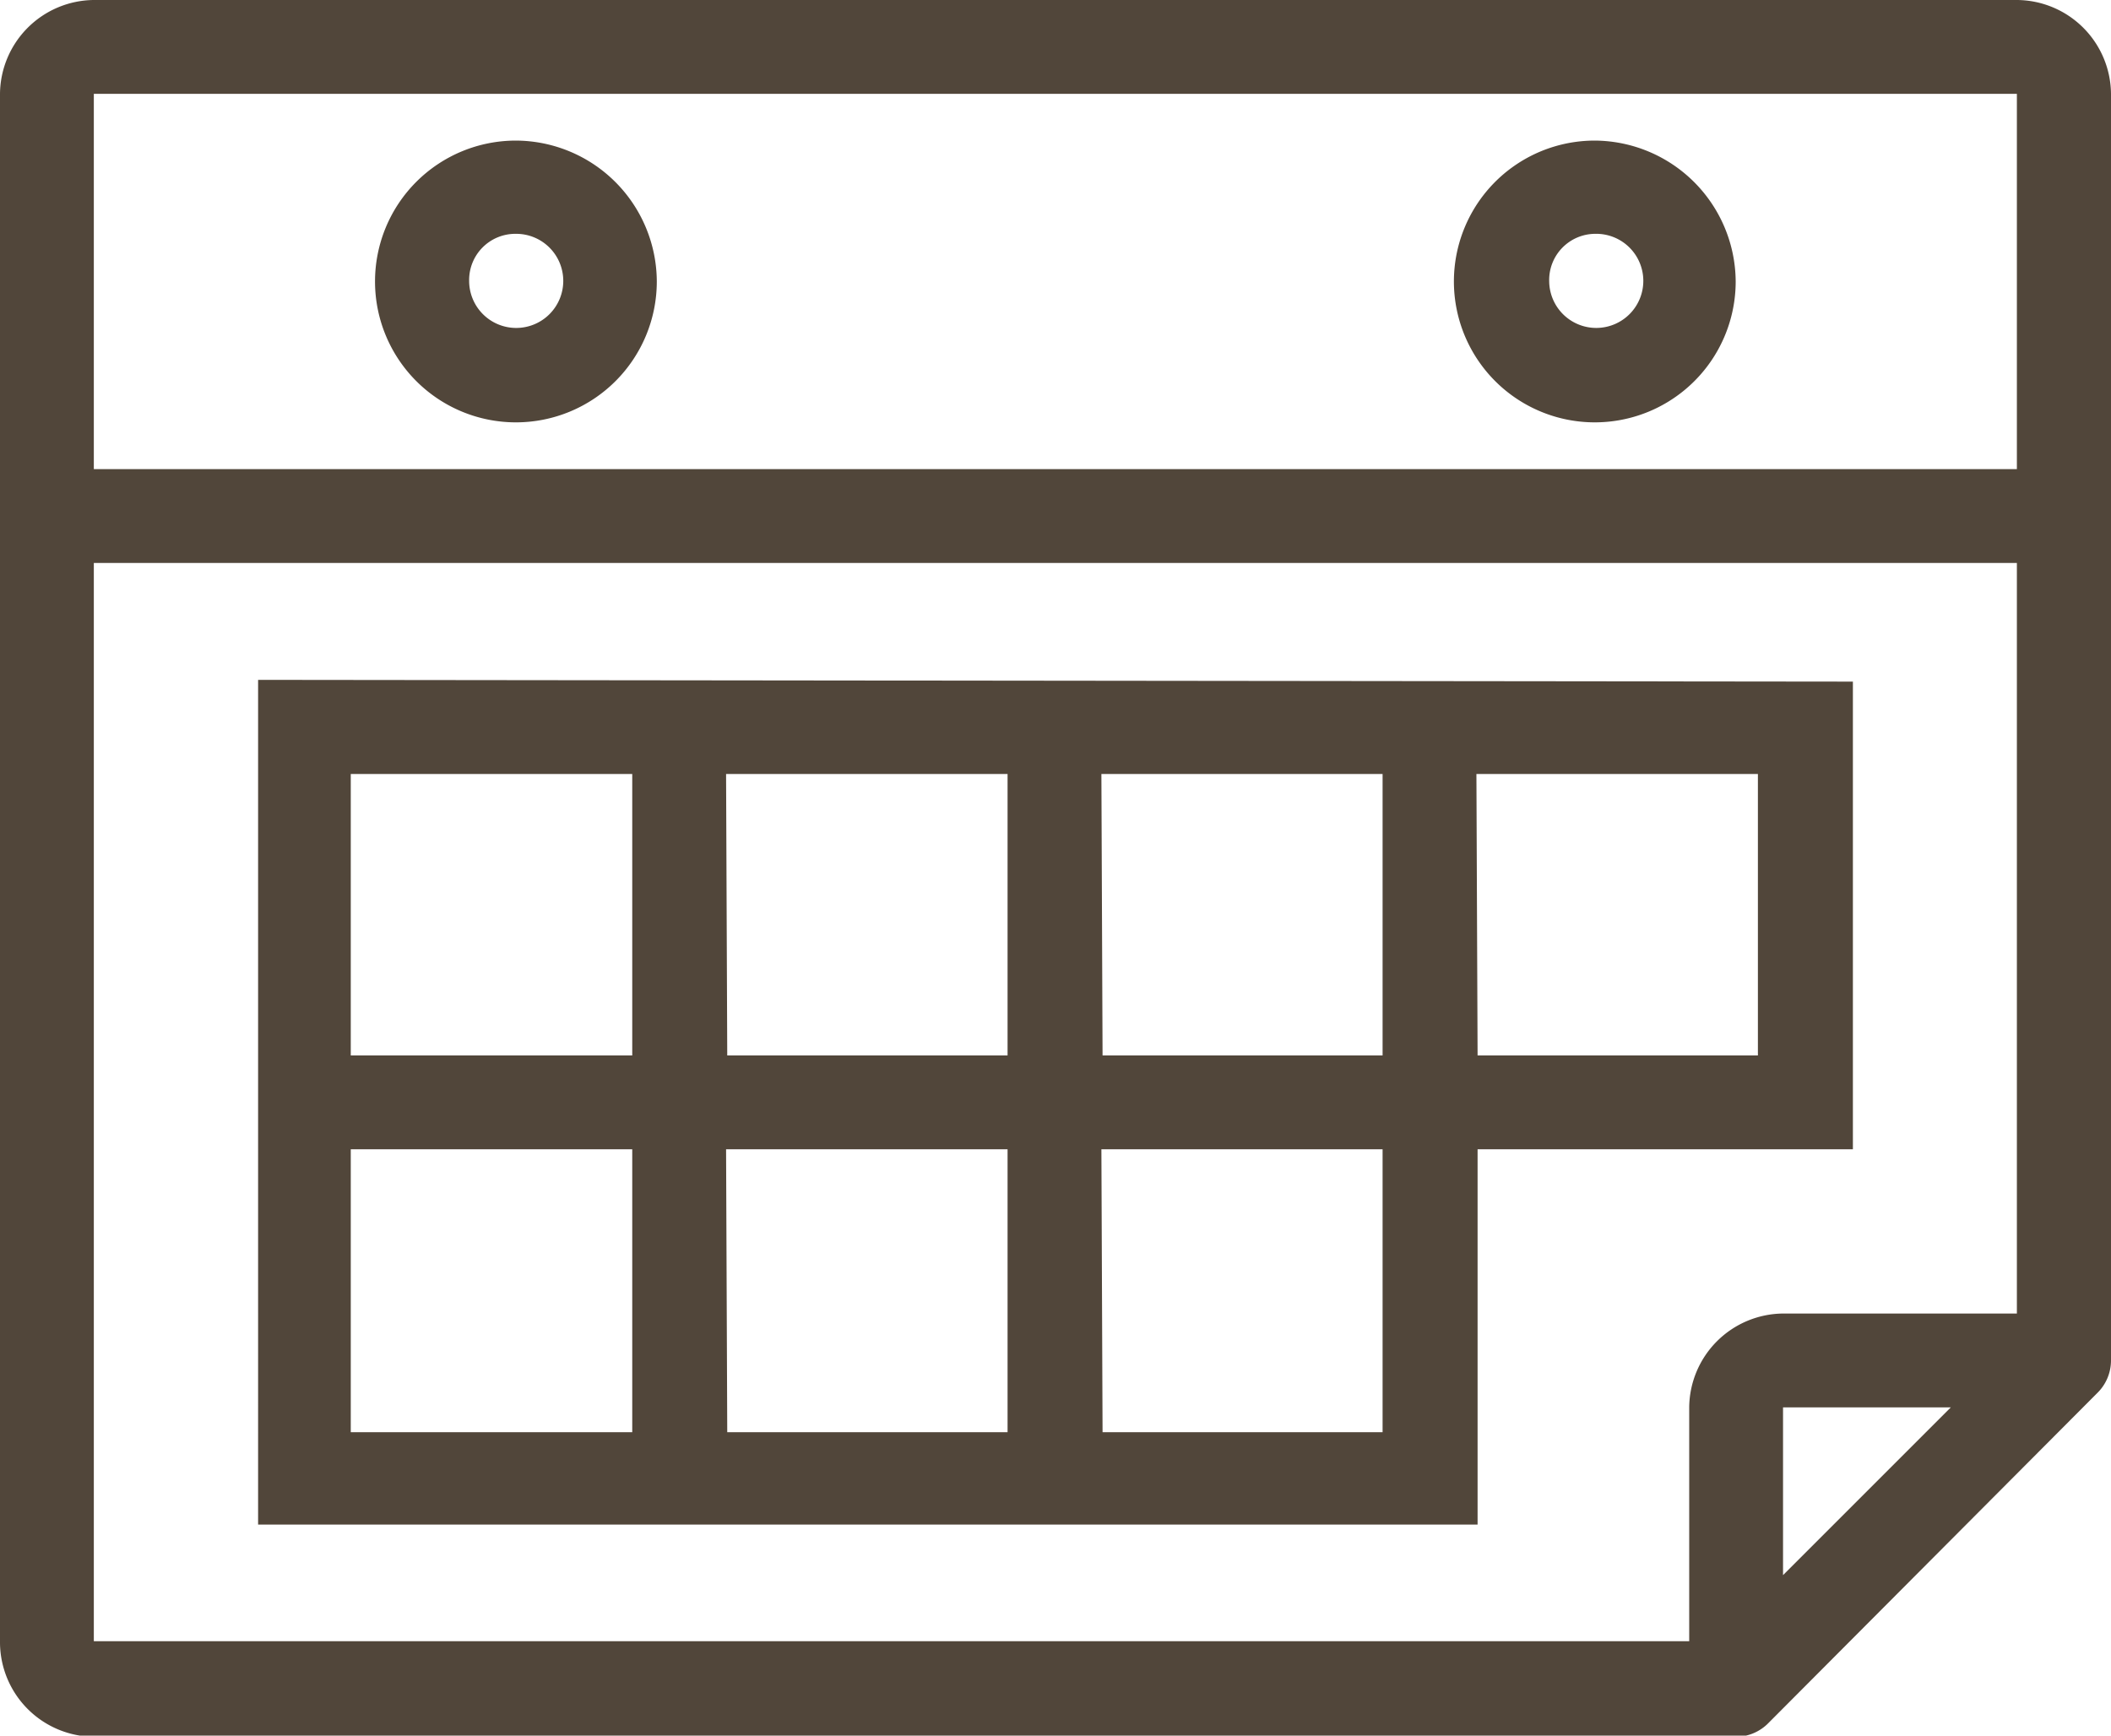 <svg xmlns="http://www.w3.org/2000/svg" viewBox="0 0 72.22 59.38"><defs><style>.cls-1{fill:#51463a;}</style></defs><g id="Layer_2" data-name="Layer 2"><g id="Content"><path class="cls-1" d="M3.21,0A3.24,3.24,0,0,0,0,3.21v53a3.24,3.24,0,0,0,3.21,3.21H59.38a1.56,1.56,0,0,0,1.13-.48L71.74,47.67a1.56,1.56,0,0,0,.48-1.13V3.21A3.24,3.24,0,0,0,69,0Zm0,3.21H69V16.05H3.21Zm14.44,1.6a4.82,4.82,0,1,0,4.82,4.82A4.84,4.84,0,0,0,17.65,4.81Zm36.92,0a4.82,4.82,0,1,0,4.81,4.82A4.85,4.85,0,0,0,54.57,4.81ZM17.65,8a1.61,1.61,0,1,1-1.6,1.61A1.58,1.58,0,0,1,17.65,8ZM54.57,8A1.61,1.61,0,1,1,53,9.63,1.58,1.58,0,0,1,54.57,8ZM3.21,19.26H69V44.94H61a3.24,3.24,0,0,0-3.21,3.21v8H3.21Zm5.62,4V52.16H50.55V39.32H63.39v-16ZM12,26.48h9.63v9.63H12Zm12.84,0h9.63v9.63H24.88Zm12.84,0h9.62v9.63H37.72Zm12.83,0h9.63v9.63H50.55ZM12,39.32h9.63V49H12Zm12.84,0h9.63V49H24.88Zm12.84,0h9.62V49H37.72ZM61,48.15h5.74L61,53.89Z"/></g></g></svg>